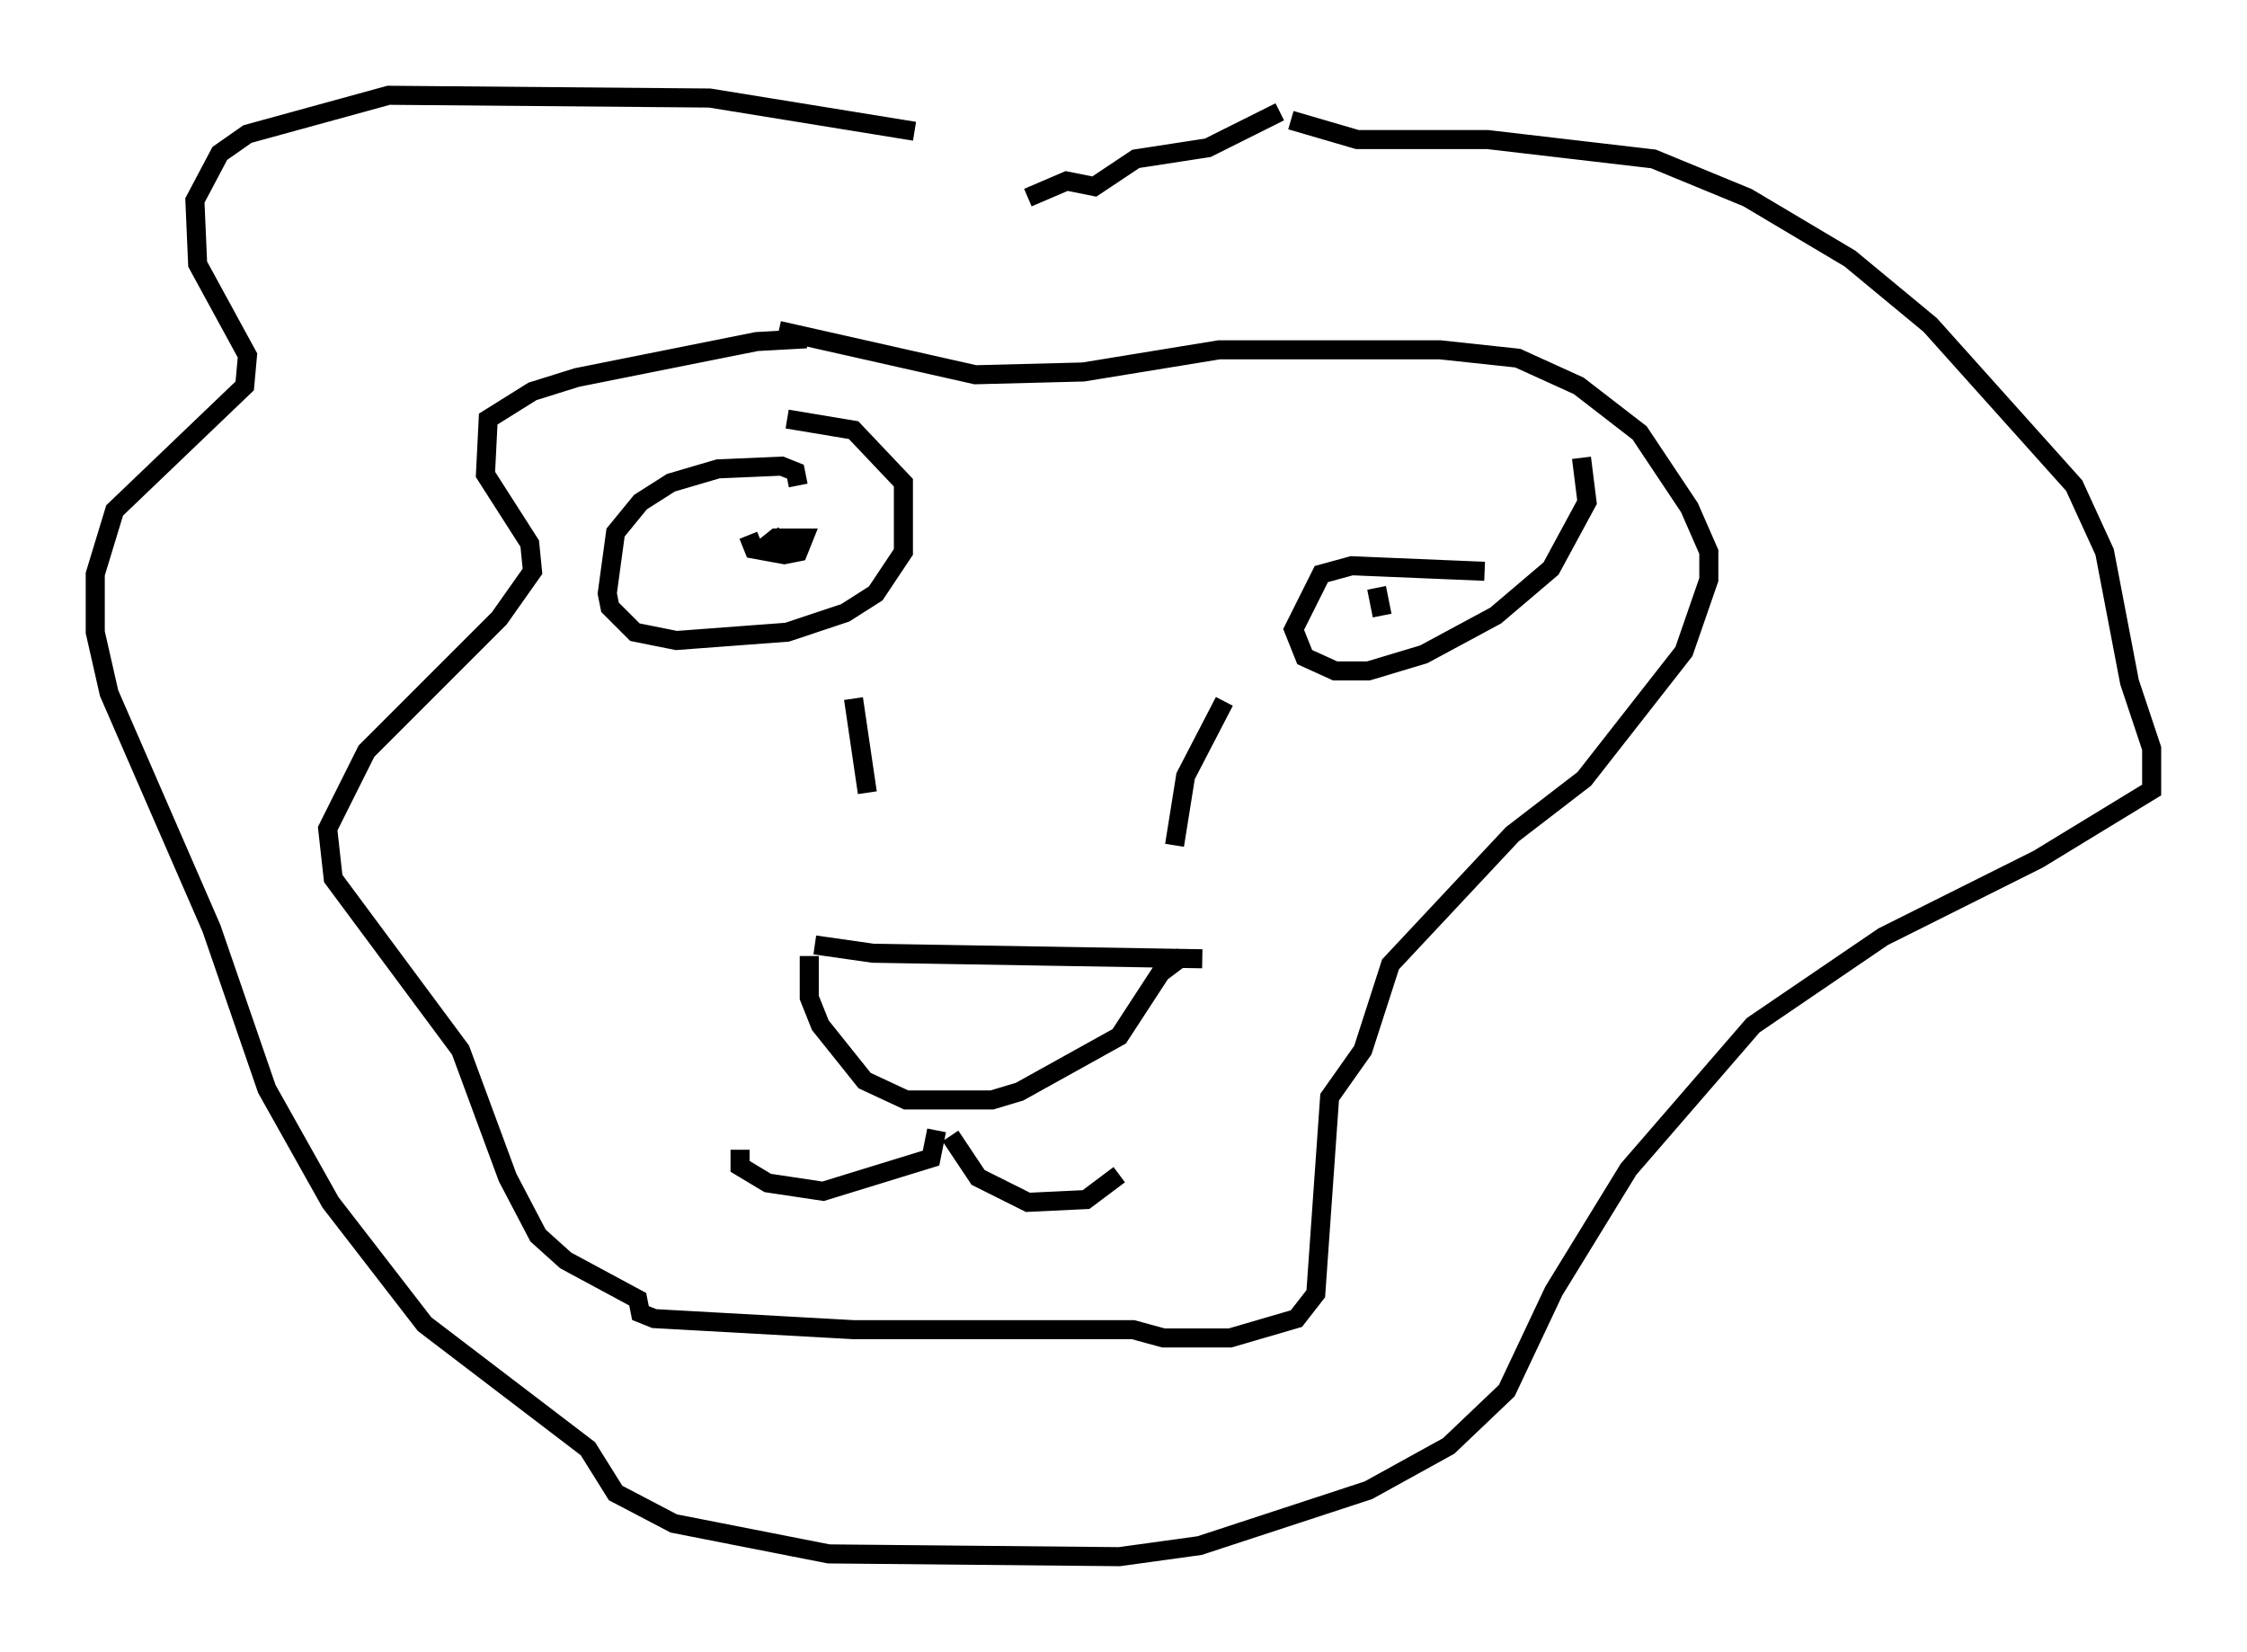 <?xml version="1.0" encoding="utf-8" ?>
<svg baseProfile="full" height="86.693" version="1.1" width="117.922" xmlns="http://www.w3.org/2000/svg" xmlns:ev="http://www.w3.org/2001/xml-events" xmlns:xlink="http://www.w3.org/1999/xlink"><defs /><rect fill="white" height="86.693" width="117.922" x="0" y="0" /><path d="M54.095, 9.067 m-6.101, -2.179 l-10.749, -1.743 -16.849, -0.145 l-7.408, 2.034 -1.453, 1.017 l-1.307, 2.469 0.145, 3.341 l2.615, 4.793 -0.145, 1.598 l-6.827, 6.536 -1.017, 3.341 l0.0, 3.05 0.726, 3.196 l5.374, 12.346 2.905, 8.425 l3.341, 5.955 4.939, 6.391 l8.57, 6.536 1.453, 2.324 l3.05, 1.598 8.134, 1.598 l15.251, 0.145 4.212, -0.581 l8.86, -2.905 4.212, -2.324 l3.05, -2.905 2.469, -5.229 l3.922, -6.391 6.536, -7.553 l6.827, -4.648 8.134, -4.067 l5.955, -3.631 0.0, -2.179 l-1.162, -3.486 -1.307, -6.827 l-1.598, -3.486 -7.553, -8.425 l-4.212, -3.486 -5.374, -3.196 l-4.939, -2.034 -8.715, -1.017 l-6.827, 0.0 -3.486, -1.017 m-25.855, 19.173 l-0.145, -0.726 -0.726, -0.291 l-3.341, 0.145 -2.469, 0.726 l-1.598, 1.017 -1.307, 1.598 l-0.436, 3.196 0.145, 0.726 l1.307, 1.307 2.179, 0.436 l5.81, -0.436 3.05, -1.017 l1.598, -1.017 1.453, -2.179 l0.0, -3.631 -2.615, -2.76 l-3.486, -0.581 m36.603, 7.989 l-6.972, -0.291 -1.598, 0.436 l-1.453, 2.905 0.581, 1.453 l1.598, 0.726 1.743, 0.0 l2.905, -0.872 3.777, -2.034 l2.905, -2.469 1.888, -3.486 l-0.291, -2.324 m-40.235, 25.564 l3.05, 0.436 17.285, 0.291 m-20.626, -0.145 l0.0, 2.179 0.581, 1.453 l2.324, 2.905 2.179, 1.017 l4.503, 0.0 1.453, -0.436 l5.229, -2.905 2.179, -3.341 l1.162, -0.872 m-12.927, 9.151 l-0.291, 1.453 -5.665, 1.743 l-2.905, -0.436 -1.453, -0.872 l0.0, -0.872 m11.039, -0.726 l1.453, 2.179 2.615, 1.307 l3.05, -0.145 1.743, -1.307 m-16.413, -43.866 l-2.615, 0.145 -9.441, 1.888 l-2.324, 0.726 -2.324, 1.453 l-0.145, 2.905 2.324, 3.631 l0.145, 1.453 -1.743, 2.469 l-6.972, 6.972 -2.034, 4.067 l0.291, 2.615 6.682, 9.006 l2.469, 6.682 1.598, 3.05 l1.453, 1.307 3.777, 2.034 l0.145, 0.726 0.726, 0.291 l10.458, 0.581 14.67, 0.0 l1.598, 0.436 3.486, 0.0 l3.486, -1.017 1.017, -1.307 l0.726, -10.313 1.743, -2.469 l1.453, -4.503 6.391, -6.827 l3.777, -2.905 5.229, -6.682 l1.307, -3.777 0.0, -1.453 l-1.017, -2.324 -2.615, -3.922 l-3.196, -2.469 -3.196, -1.453 l-4.067, -0.436 -11.62, 0.0 l-7.117, 1.162 -5.665, 0.145 l-10.313, -2.324 m26.29, -11.475 l-3.777, 1.888 -3.777, 0.581 l-2.179, 1.453 -1.453, -0.291 l-2.034, 0.872 m-14.67, 17.721 l0.291, 0.726 1.598, 0.291 l0.726, -0.145 0.291, -0.726 l-1.453, 0.0 -0.726, 0.581 l0.726, -0.436 -0.291, -0.436 m32.1, 4.358 l-0.291, -1.453 m-27.452, 5.81 l0.726, 4.939 m18.737, -4.793 l-2.034, 3.922 -0.581, 3.631 " fill="none" stroke="black" stroke-width="1" /></svg>